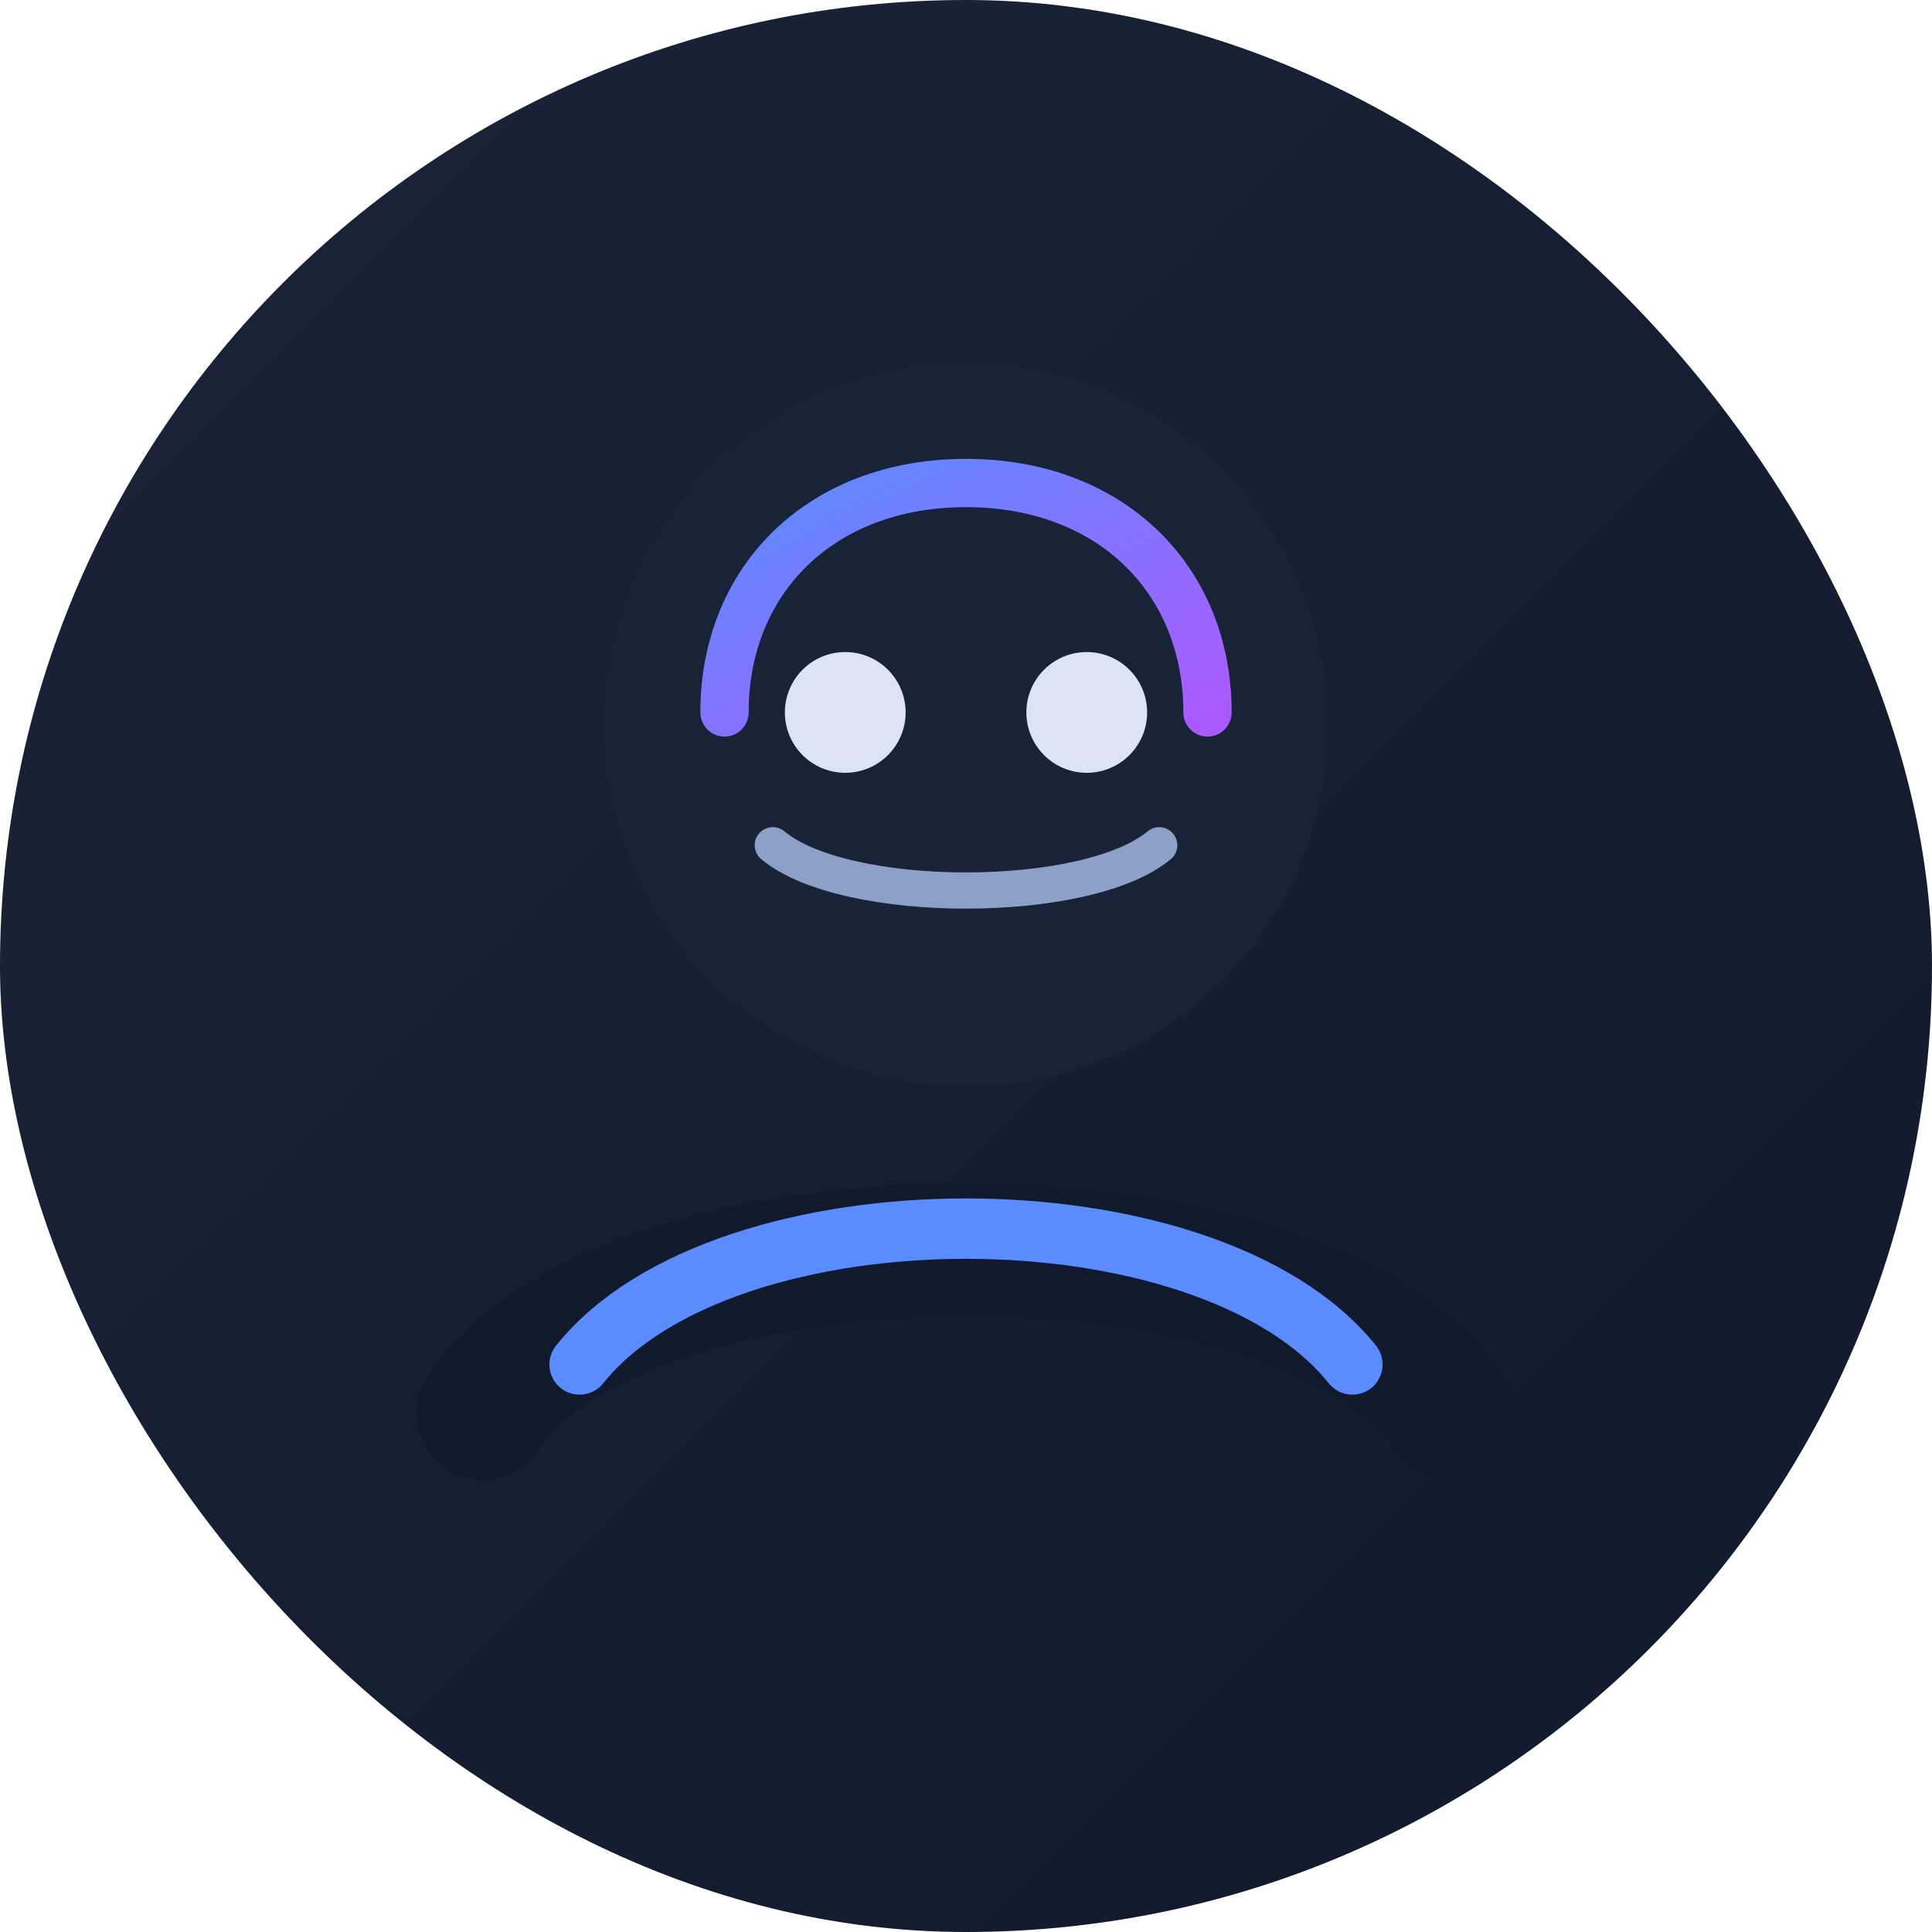 <svg width="320" height="320" viewBox="0 0 320 320" fill="none" xmlns="http://www.w3.org/2000/svg">
  <defs>
    <linearGradient id="bg" x1="0" y1="0" x2="1" y2="1">
      <stop offset="0" stop-color="#1B2338" />
      <stop offset="1" stop-color="#111A2C" />
    </linearGradient>
    <linearGradient id="accent" x1="0" y1="0" x2="1" y2="1">
      <stop offset="0" stop-color="#5B8CFF" />
      <stop offset="1" stop-color="#AA5BFF" />
    </linearGradient>
  </defs>
  <rect width="320" height="320" rx="160" fill="url(#bg)" />
  <circle cx="160" cy="120" r="60" fill="#192338" />
  <path d="M120 118 C120 96 136 80 160 80 C184 80 200 96 200 118" stroke="url(#accent)" stroke-width="8" stroke-linecap="round" />
  <path d="M128 140 C140 150 180 150 192 140" stroke="#8CA0C8" stroke-width="6" stroke-linecap="round" />
  <circle cx="140" cy="118" r="10" fill="#DCE3F5" />
  <circle cx="180" cy="118" r="10" fill="#DCE3F5" />
  <path d="M80 234 C104 198 216 198 240 234" stroke="#101A2C" stroke-width="22" stroke-linecap="round" />
  <path d="M96 226 C120 196 200 196 224 226" stroke="#5B8CFF" stroke-width="10" stroke-linecap="round" />
</svg>

